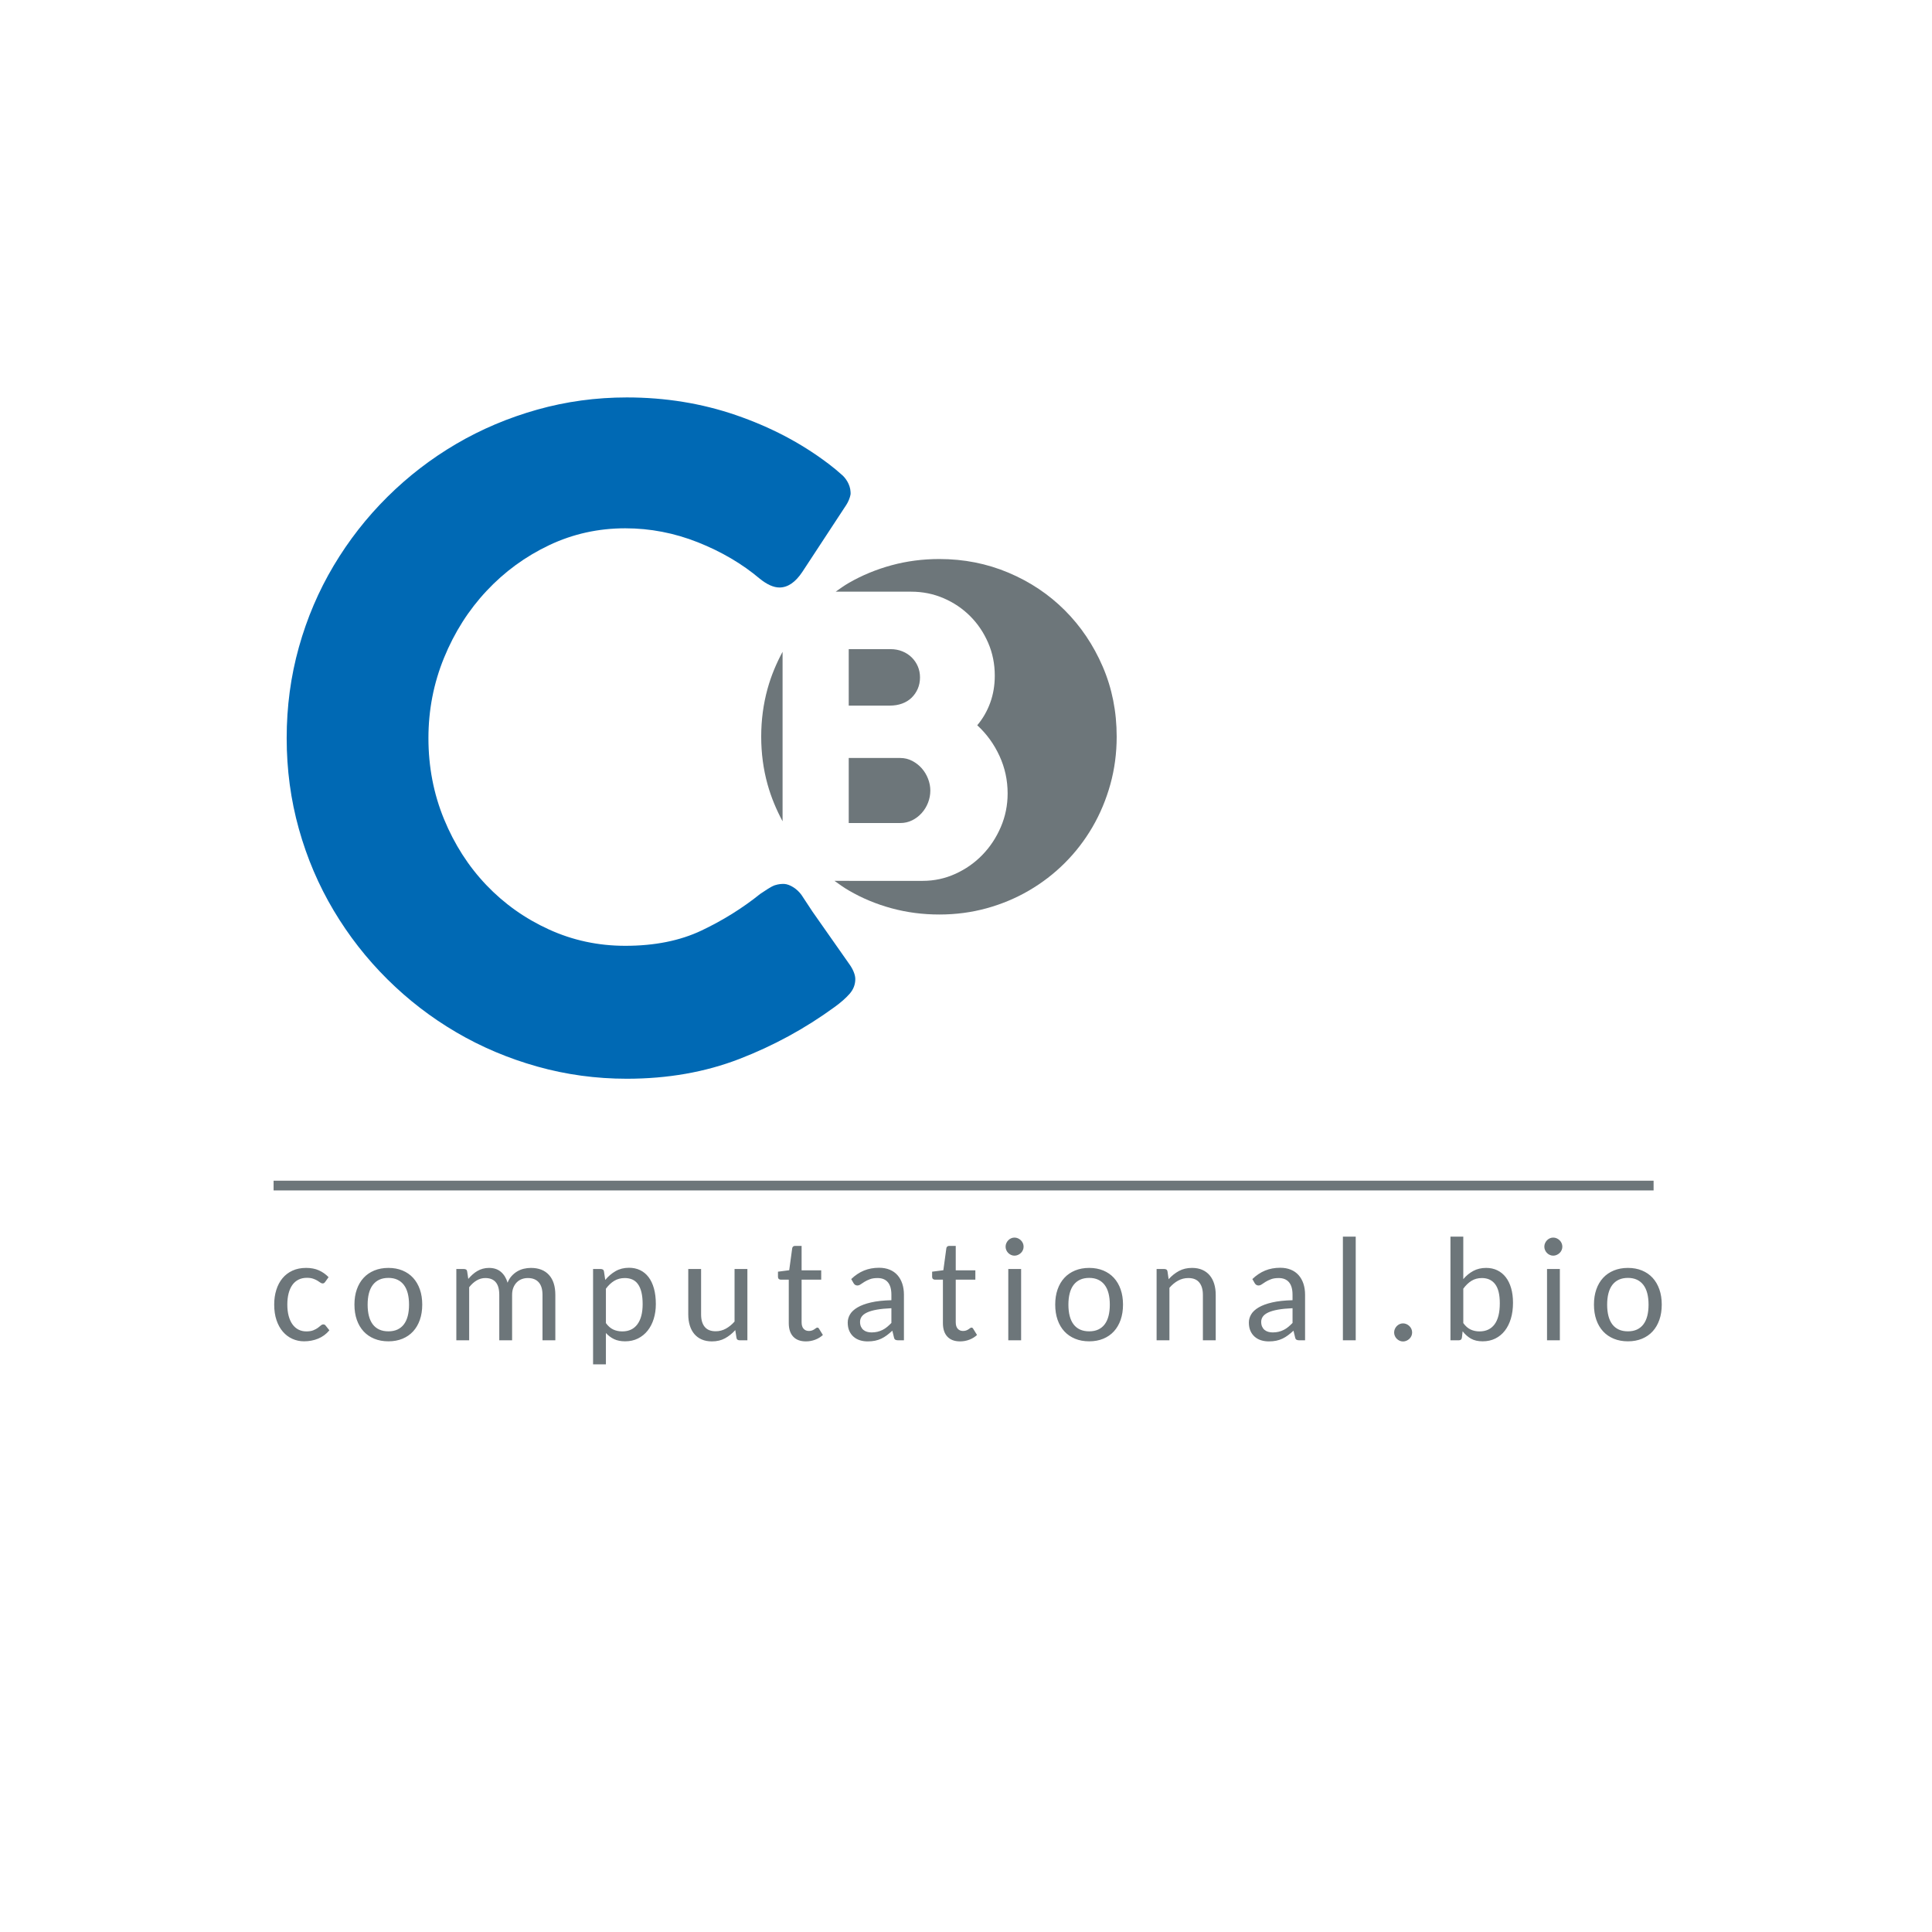 <?xml version="1.0" encoding="utf-8"?>
<!-- Generator: Adobe Illustrator 15.1.0, SVG Export Plug-In . SVG Version: 6.00 Build 0)  -->
<!DOCTYPE svg PUBLIC "-//W3C//DTD SVG 1.1//EN" "http://www.w3.org/Graphics/SVG/1.1/DTD/svg11.dtd">
<svg version="1.1" id="Ebene_1" xmlns="http://www.w3.org/2000/svg" xmlns:xlink="http://www.w3.org/1999/xlink" x="0px" y="0px"
	 width="595.276px" height="595.276px" viewBox="0 0 595.276 595.276" enable-background="new 0 0 595.276 595.276"
	 xml:space="preserve">
<line fill="none" stroke="#6D767A" stroke-width="3" x1="84.298" y1="365.29" x2="509.495" y2="365.29"/>
<g>
	<defs>
		<rect id="SVGID_1_" width="595.276" height="595.276"/>
	</defs>
	<clipPath id="SVGID_2_">
		<use xlink:href="#SVGID_1_"  overflow="visible"/>
	</clipPath>
	<path clip-path="url(#SVGID_2_)" fill="#6D767A" d="M498.769,409.651c-0.802-0.367-1.468-0.902-2-1.605
		c-0.531-0.703-0.928-1.564-1.189-2.583c-0.263-1.019-0.394-2.179-0.394-3.481s0.131-2.463,0.394-3.482
		c0.262-1.018,0.658-1.879,1.189-2.583c0.532-0.702,1.198-1.241,2-1.616c0.8-0.374,1.74-0.562,2.818-0.562
		c1.063,0,1.992,0.188,2.786,0.562c0.793,0.375,1.456,0.914,1.986,1.616c0.532,0.704,0.93,1.565,1.191,2.583
		c0.262,1.02,0.393,2.18,0.393,3.482s-0.131,2.463-0.393,3.481s-0.659,1.88-1.191,2.583c-0.53,0.703-1.193,1.238-1.986,1.605
		c-0.794,0.367-1.724,0.55-2.786,0.55C500.509,410.201,499.568,410.018,498.769,409.651 M497.24,391.458
		c-1.295,0.532-2.396,1.288-3.302,2.269s-1.602,2.168-2.088,3.56c-0.487,1.394-0.729,2.951-0.729,4.672
		c0,1.738,0.242,3.303,0.729,4.695c0.486,1.393,1.182,2.579,2.088,3.561c0.906,0.98,2.007,1.736,3.302,2.268
		c1.296,0.532,2.744,0.798,4.347,0.798c1.602,0,3.047-0.266,4.335-0.798c1.288-0.531,2.381-1.287,3.28-2.268
		c0.897-0.981,1.59-2.168,2.076-3.561c0.487-1.393,0.73-2.957,0.73-4.695c0-1.721-0.243-3.278-0.73-4.672
		c-0.486-1.392-1.179-2.579-2.076-3.56c-0.899-0.98-1.992-1.736-3.28-2.269c-1.288-0.531-2.733-0.798-4.335-0.798
		C499.984,390.66,498.536,390.926,497.24,391.458 M481.152,383.035c-0.149-0.337-0.355-0.632-0.616-0.887
		c-0.264-0.255-0.563-0.457-0.899-0.607c-0.337-0.148-0.693-0.224-1.067-0.224s-0.726,0.075-1.055,0.224
		c-0.33,0.15-0.618,0.353-0.865,0.607s-0.445,0.55-0.595,0.887c-0.15,0.337-0.225,0.7-0.225,1.089c0,0.375,0.074,0.73,0.225,1.067
		c0.149,0.337,0.348,0.629,0.595,0.876s0.535,0.446,0.865,0.595c0.329,0.15,0.681,0.226,1.055,0.226s0.73-0.075,1.067-0.226
		c0.337-0.148,0.636-0.348,0.899-0.595c0.261-0.247,0.467-0.539,0.616-0.876c0.15-0.337,0.226-0.692,0.226-1.067
		C481.378,383.735,481.303,383.372,481.152,383.035 M476.661,412.964h3.952v-21.968h-3.952V412.964z M460.674,395.669
		c0.958,1.258,1.438,3.22,1.438,5.885c0,2.875-0.539,5.039-1.616,6.491c-1.078,1.452-2.628,2.179-4.65,2.179
		c-0.988,0-1.894-0.191-2.718-0.573c-0.823-0.382-1.58-1.044-2.269-1.988v-10.601c0.765-1.048,1.606-1.857,2.527-2.426
		c0.921-0.569,1.988-0.854,3.2-0.854C458.353,393.783,459.716,394.411,460.674,395.669 M449.466,412.964
		c0.584,0,0.906-0.277,0.966-0.831l0.225-1.954c0.748,0.974,1.606,1.732,2.572,2.28c0.965,0.546,2.167,0.819,3.605,0.819
		c1.437,0,2.731-0.285,3.885-0.854c1.153-0.569,2.134-1.374,2.943-2.414c0.808-1.041,1.429-2.288,1.863-3.74s0.651-3.07,0.651-4.852
		c0-1.678-0.191-3.179-0.572-4.504c-0.382-1.324-0.933-2.451-1.65-3.381c-0.72-0.928-1.589-1.639-2.606-2.133
		s-2.164-0.742-3.436-0.742c-1.498,0-2.823,0.312-3.977,0.934c-1.153,0.621-2.179,1.463-3.077,2.525v-13.094h-3.953v31.939H449.466z
		 M434.872,409.471c-0.15-0.336-0.356-0.632-0.618-0.887s-0.562-0.456-0.898-0.606s-0.692-0.225-1.066-0.225
		s-0.727,0.074-1.057,0.225c-0.329,0.15-0.617,0.352-0.863,0.606c-0.247,0.255-0.446,0.551-0.597,0.887
		c-0.148,0.337-0.224,0.701-0.224,1.09c0,0.374,0.075,0.729,0.224,1.067c0.15,0.337,0.35,0.629,0.597,0.876
		c0.246,0.247,0.534,0.444,0.863,0.595c0.33,0.148,0.683,0.225,1.057,0.225s0.729-0.076,1.066-0.225
		c0.337-0.15,0.637-0.348,0.898-0.595s0.468-0.539,0.618-0.876c0.149-0.338,0.225-0.693,0.225-1.067
		C435.097,410.172,435.021,409.808,434.872,409.471 M413.764,412.964h3.953v-31.939h-3.953V412.964z M390.747,410.347
		c-0.435-0.127-0.809-0.321-1.123-0.584c-0.314-0.261-0.565-0.599-0.752-1.01c-0.188-0.412-0.281-0.902-0.281-1.472
		c0-0.599,0.172-1.142,0.516-1.629c0.346-0.486,0.902-0.91,1.674-1.269c0.771-0.359,1.771-0.647,2.998-0.865
		c1.229-0.217,2.719-0.363,4.471-0.438v4.537c-0.435,0.45-0.872,0.858-1.314,1.226s-0.91,0.673-1.404,0.92
		c-0.493,0.248-1.018,0.438-1.571,0.573c-0.555,0.135-1.161,0.201-1.819,0.201C391.646,410.538,391.181,410.475,390.747,410.347
		 M402.111,412.964v-14.038c0-1.243-0.168-2.373-0.505-3.393c-0.337-1.018-0.828-1.894-1.471-2.627
		c-0.644-0.733-1.445-1.299-2.404-1.695c-0.958-0.397-2.051-0.596-3.278-0.596c-1.707,0-3.262,0.288-4.66,0.864
		c-1.401,0.577-2.707,1.449-3.92,2.617l0.719,1.258c0.119,0.21,0.277,0.382,0.472,0.516c0.194,0.136,0.426,0.203,0.696,0.203
		c0.344,0,0.685-0.12,1.021-0.359c0.338-0.239,0.737-0.501,1.201-0.786c0.464-0.284,1.016-0.546,1.651-0.786
		c0.637-0.239,1.419-0.359,2.347-0.359c1.394,0,2.452,0.431,3.18,1.291c0.726,0.861,1.089,2.146,1.089,3.853v1.685
		c-2.486,0.061-4.582,0.288-6.289,0.686c-1.707,0.396-3.093,0.908-4.155,1.538c-1.064,0.629-1.831,1.344-2.303,2.145
		c-0.472,0.802-0.707,1.636-0.707,2.505c0,0.988,0.161,1.845,0.482,2.571c0.322,0.727,0.765,1.333,1.325,1.819
		c0.563,0.487,1.213,0.847,1.954,1.078c0.741,0.232,1.539,0.349,2.392,0.349c0.824,0,1.58-0.071,2.27-0.213
		c0.688-0.143,1.332-0.356,1.931-0.641c0.6-0.285,1.172-0.633,1.719-1.045s1.104-0.879,1.674-1.404l0.494,2.045
		c0.074,0.375,0.217,0.621,0.427,0.74c0.209,0.121,0.509,0.181,0.897,0.181H402.111z M360.317,412.964v-16.173
		c0.81-0.942,1.699-1.68,2.673-2.212c0.974-0.53,2.021-0.797,3.145-0.797c1.513,0,2.639,0.456,3.381,1.37
		c0.741,0.913,1.112,2.187,1.112,3.818v13.993h3.953v-13.993c0-1.243-0.158-2.377-0.473-3.403c-0.313-1.024-0.778-1.901-1.393-2.628
		c-0.614-0.726-1.374-1.287-2.279-1.684c-0.907-0.397-1.958-0.597-3.156-0.597c-1.527,0-2.875,0.319-4.043,0.955
		c-1.168,0.638-2.224,1.479-3.167,2.527l-0.337-2.336c-0.029-0.284-0.135-0.49-0.313-0.618c-0.181-0.127-0.413-0.191-0.697-0.191
		h-2.358v21.968H360.317z M332.774,409.651c-0.801-0.367-1.468-0.902-1.999-1.605s-0.929-1.564-1.189-2.583
		c-0.264-1.019-0.395-2.179-0.395-3.481s0.131-2.463,0.395-3.482c0.261-1.018,0.658-1.879,1.189-2.583
		c0.531-0.702,1.198-1.241,1.999-1.616c0.802-0.374,1.741-0.562,2.819-0.562c1.063,0,1.991,0.188,2.785,0.562
		c0.793,0.375,1.456,0.914,1.988,1.616c0.53,0.704,0.928,1.565,1.189,2.583c0.262,1.02,0.393,2.18,0.393,3.482
		s-0.131,2.463-0.393,3.481s-0.659,1.88-1.189,2.583c-0.532,0.703-1.195,1.238-1.988,1.605c-0.794,0.367-1.723,0.55-2.785,0.55
		C334.516,410.201,333.576,410.018,332.774,409.651 M331.248,391.458c-1.296,0.532-2.396,1.288-3.303,2.269
		c-0.905,0.98-1.603,2.168-2.089,3.56c-0.486,1.394-0.729,2.951-0.729,4.672c0,1.738,0.243,3.303,0.729,4.695
		s1.184,2.579,2.089,3.561c0.906,0.98,2.007,1.736,3.303,2.268c1.295,0.532,2.742,0.798,4.346,0.798
		c1.602,0,3.047-0.266,4.335-0.798c1.287-0.531,2.381-1.287,3.279-2.268c0.898-0.981,1.591-2.168,2.078-3.561
		c0.485-1.393,0.729-2.957,0.729-4.695c0-1.721-0.244-3.278-0.729-4.672c-0.487-1.392-1.18-2.579-2.078-3.56
		s-1.992-1.736-3.279-2.269c-1.288-0.531-2.733-0.798-4.335-0.798C333.99,390.66,332.543,390.926,331.248,391.458 M315.16,383.035
		c-0.15-0.337-0.356-0.632-0.618-0.887c-0.263-0.255-0.562-0.457-0.898-0.607c-0.337-0.148-0.692-0.224-1.066-0.224
		c-0.375,0-0.728,0.075-1.057,0.224c-0.329,0.15-0.618,0.353-0.865,0.607s-0.444,0.55-0.595,0.887
		c-0.149,0.337-0.224,0.7-0.224,1.089c0,0.375,0.074,0.73,0.224,1.067c0.15,0.337,0.348,0.629,0.595,0.876s0.536,0.446,0.865,0.595
		c0.329,0.15,0.682,0.226,1.057,0.226c0.374,0,0.729-0.075,1.066-0.226c0.337-0.148,0.636-0.348,0.898-0.595
		c0.262-0.247,0.468-0.539,0.618-0.876c0.148-0.337,0.224-0.692,0.224-1.067C315.384,383.735,315.309,383.372,315.16,383.035
		 M310.668,412.964h3.953v-21.968h-3.953V412.964z M298.655,412.784c0.914-0.344,1.707-0.831,2.382-1.459l-1.168-1.887
		c-0.075-0.135-0.153-0.232-0.236-0.292c-0.082-0.06-0.19-0.09-0.325-0.09c-0.12,0-0.251,0.053-0.393,0.157
		c-0.144,0.104-0.312,0.225-0.507,0.359c-0.193,0.134-0.43,0.254-0.706,0.359c-0.277,0.104-0.611,0.157-1,0.157
		c-0.659,0-1.194-0.225-1.606-0.675c-0.412-0.448-0.617-1.123-0.617-2.021v-13.117h6.042v-2.875h-6.042v-7.524h-2.022
		c-0.24,0-0.438,0.067-0.595,0.201c-0.157,0.136-0.251,0.315-0.281,0.539l-0.921,6.762l-3.459,0.448v1.573
		c0,0.284,0.079,0.502,0.236,0.651c0.157,0.149,0.348,0.225,0.573,0.225h2.516v13.386c0,1.813,0.456,3.205,1.37,4.179
		c0.913,0.974,2.216,1.46,3.908,1.46C296.792,413.301,297.743,413.129,298.655,412.784 M267.148,410.347
		c-0.434-0.127-0.809-0.321-1.123-0.584c-0.314-0.261-0.565-0.599-0.752-1.01c-0.188-0.412-0.281-0.902-0.281-1.472
		c0-0.599,0.172-1.142,0.516-1.629c0.345-0.486,0.902-0.91,1.674-1.269c0.771-0.359,1.77-0.647,2.998-0.865
		c1.228-0.217,2.718-0.363,4.47-0.438v4.537c-0.434,0.45-0.872,0.858-1.314,1.226c-0.442,0.367-0.91,0.673-1.404,0.92
		c-0.494,0.248-1.018,0.438-1.572,0.573c-0.554,0.135-1.161,0.201-1.819,0.201C268.047,410.538,267.583,410.475,267.148,410.347
		 M278.514,412.964v-14.038c0-1.243-0.168-2.373-0.505-3.393c-0.337-1.018-0.828-1.894-1.471-2.627
		c-0.644-0.733-1.445-1.299-2.404-1.695c-0.958-0.397-2.051-0.596-3.279-0.596c-1.707,0-3.261,0.288-4.661,0.864
		c-1.4,0.577-2.706,1.449-3.919,2.617l0.719,1.258c0.119,0.21,0.277,0.382,0.471,0.516c0.195,0.136,0.427,0.203,0.697,0.203
		c0.344,0,0.685-0.12,1.022-0.359s0.737-0.501,1.201-0.786c0.464-0.284,1.015-0.546,1.651-0.786
		c0.637-0.239,1.419-0.359,2.347-0.359c1.393,0,2.452,0.431,3.179,1.291c0.726,0.861,1.089,2.146,1.089,3.853v1.685
		c-2.486,0.061-4.582,0.288-6.289,0.686c-1.707,0.396-3.092,0.908-4.155,1.538c-1.064,0.629-1.831,1.344-2.303,2.145
		c-0.471,0.802-0.707,1.636-0.707,2.505c0,0.988,0.161,1.845,0.483,2.571s0.763,1.333,1.325,1.819
		c0.562,0.487,1.213,0.847,1.954,1.078c0.741,0.232,1.539,0.349,2.392,0.349c0.824,0,1.58-0.071,2.269-0.213
		c0.688-0.143,1.332-0.356,1.931-0.641c0.599-0.285,1.172-0.633,1.719-1.045c0.546-0.412,1.104-0.879,1.673-1.404l0.494,2.045
		c0.075,0.375,0.217,0.621,0.427,0.74c0.209,0.121,0.509,0.181,0.898,0.181H278.514z M251.162,412.784
		c0.913-0.344,1.707-0.831,2.381-1.459l-1.168-1.887c-0.075-0.135-0.154-0.232-0.236-0.292s-0.191-0.09-0.325-0.09
		c-0.12,0-0.251,0.053-0.393,0.157c-0.143,0.104-0.311,0.225-0.506,0.359c-0.195,0.134-0.43,0.254-0.707,0.359
		c-0.278,0.104-0.611,0.157-1,0.157c-0.659,0-1.194-0.225-1.606-0.675c-0.412-0.448-0.617-1.123-0.617-2.021v-13.117h6.042v-2.875
		h-6.042v-7.524h-2.022c-0.24,0-0.438,0.067-0.595,0.201c-0.157,0.136-0.251,0.315-0.281,0.539l-0.921,6.762l-3.459,0.448v1.573
		c0,0.284,0.079,0.502,0.236,0.651c0.157,0.149,0.348,0.225,0.573,0.225h2.515v13.386c0,1.813,0.457,3.205,1.371,4.179
		c0.913,0.974,2.215,1.46,3.908,1.46C249.298,413.301,250.249,413.129,251.162,412.784 M212.063,390.997v13.994
		c0,1.243,0.157,2.377,0.472,3.402c0.314,1.026,0.778,1.902,1.392,2.628c0.614,0.727,1.374,1.288,2.28,1.685
		c0.906,0.396,1.958,0.596,3.156,0.596c1.527,0,2.871-0.318,4.032-0.955c1.16-0.636,2.212-1.479,3.155-2.526l0.36,2.336
		c0.03,0.284,0.135,0.49,0.314,0.617c0.18,0.128,0.405,0.191,0.674,0.191h2.381v-21.968h-3.953v16.195
		c-0.824,0.928-1.718,1.658-2.684,2.19c-0.966,0.53-2.01,0.797-3.134,0.797c-1.512,0-2.639-0.453-3.38-1.359
		c-0.741-0.906-1.112-2.182-1.112-3.829v-13.994H212.063z M194.83,394.232c0.681,0.299,1.258,0.775,1.729,1.426
		c0.472,0.651,0.831,1.486,1.078,2.504c0.247,1.02,0.371,2.239,0.371,3.662c0,2.695-0.543,4.77-1.628,6.222
		c-1.086,1.452-2.632,2.179-4.639,2.179c-1.018,0-1.942-0.191-2.774-0.573c-0.831-0.382-1.591-1.044-2.279-1.988v-10.601
		c0.778-1.048,1.635-1.857,2.571-2.426c0.936-0.569,2.018-0.854,3.246-0.854C193.373,393.783,194.147,393.932,194.83,394.232
		 M186.688,420.376v-9.658c0.733,0.809,1.572,1.438,2.515,1.887c0.944,0.449,2.081,0.674,3.414,0.674
		c1.468,0,2.786-0.292,3.954-0.876c1.167-0.584,2.159-1.389,2.976-2.415c0.816-1.024,1.441-2.237,1.875-3.639
		c0.434-1.4,0.651-2.908,0.651-4.525c0-1.827-0.194-3.437-0.584-4.83c-0.389-1.392-0.943-2.56-1.662-3.503
		c-0.718-0.943-1.587-1.659-2.605-2.145c-1.019-0.487-2.156-0.73-3.414-0.73c-1.558,0-2.935,0.345-4.133,1.033
		c-1.198,0.689-2.261,1.594-3.189,2.718l-0.382-2.561c-0.03-0.284-0.135-0.49-0.315-0.618c-0.179-0.127-0.412-0.191-0.696-0.191
		h-2.358v29.38H186.688z M144.556,412.964v-16.352c0.689-0.884,1.453-1.576,2.291-2.078c0.839-0.502,1.737-0.752,2.696-0.752
		c1.407,0,2.474,0.427,3.2,1.28c0.727,0.853,1.09,2.156,1.09,3.908v13.993h3.953v-13.993c0-0.854,0.131-1.603,0.393-2.246
		c0.262-0.645,0.614-1.188,1.056-1.629c0.441-0.441,0.954-0.771,1.538-0.988s1.205-0.325,1.864-0.325
		c1.453,0,2.568,0.438,3.347,1.313c0.779,0.876,1.168,2.168,1.168,3.875v13.993h3.953v-13.993c0-2.665-0.655-4.717-1.965-6.154
		c-1.311-1.438-3.164-2.157-5.559-2.157c-0.749,0-1.483,0.087-2.201,0.26c-0.719,0.172-1.393,0.444-2.022,0.819
		c-0.629,0.374-1.202,0.847-1.718,1.415c-0.517,0.569-0.932,1.257-1.247,2.066c-0.404-1.394-1.082-2.501-2.032-3.324
		c-0.952-0.824-2.183-1.236-3.695-1.236c-0.674,0-1.311,0.083-1.909,0.248c-0.6,0.164-1.161,0.4-1.685,0.707
		c-0.524,0.308-1.015,0.667-1.471,1.078c-0.457,0.412-0.895,0.865-1.314,1.359l-0.337-2.246c-0.03-0.284-0.131-0.49-0.303-0.618
		c-0.173-0.127-0.408-0.191-0.708-0.191h-2.336v21.968H144.556z M116.855,409.651c-0.801-0.367-1.467-0.902-1.999-1.605
		c-0.532-0.703-0.928-1.564-1.19-2.583c-0.262-1.019-0.393-2.179-0.393-3.481s0.131-2.463,0.393-3.482
		c0.262-1.018,0.658-1.879,1.19-2.583c0.532-0.702,1.198-1.241,1.999-1.616c0.801-0.374,1.741-0.562,2.819-0.562
		c1.063,0,1.991,0.188,2.785,0.562c0.794,0.375,1.456,0.914,1.988,1.616c0.531,0.704,0.928,1.565,1.19,2.583
		c0.262,1.02,0.393,2.18,0.393,3.482s-0.131,2.463-0.393,3.481s-0.659,1.88-1.19,2.583c-0.532,0.703-1.194,1.238-1.988,1.605
		c-0.794,0.367-1.722,0.55-2.785,0.55C118.597,410.201,117.657,410.018,116.855,409.651 M115.329,391.458
		c-1.296,0.532-2.396,1.288-3.302,2.269c-0.906,0.98-1.602,2.168-2.089,3.56c-0.487,1.394-0.73,2.951-0.73,4.672
		c0,1.738,0.243,3.303,0.73,4.695c0.487,1.393,1.183,2.579,2.089,3.561c0.906,0.98,2.006,1.736,3.302,2.268
		c1.295,0.532,2.744,0.798,4.346,0.798s3.047-0.266,4.335-0.798c1.288-0.531,2.381-1.287,3.279-2.268
		c0.899-0.981,1.591-2.168,2.078-3.561c0.486-1.393,0.73-2.957,0.73-4.695c0-1.721-0.244-3.278-0.73-4.672
		c-0.487-1.392-1.179-2.579-2.078-3.56c-0.898-0.98-1.991-1.736-3.279-2.269c-1.288-0.531-2.733-0.798-4.335-0.798
		S116.624,390.926,115.329,391.458 M101.24,393.513c-0.869-0.898-1.864-1.599-2.987-2.101c-1.123-0.502-2.434-0.753-3.931-0.753
		c-1.587,0-2.991,0.281-4.211,0.844c-1.221,0.561-2.246,1.344-3.078,2.347c-0.831,1.003-1.463,2.198-1.897,3.582
		c-0.435,1.386-0.652,2.894-0.652,4.525c0,1.798,0.236,3.396,0.708,4.797c0.471,1.399,1.123,2.583,1.954,3.549
		c0.831,0.965,1.808,1.703,2.931,2.212s2.328,0.764,3.616,0.764c0.749,0,1.486-0.067,2.213-0.203c0.726-0.134,1.426-0.34,2.1-0.616
		c0.673-0.277,1.302-0.63,1.886-1.057s1.116-0.932,1.595-1.516l-1.145-1.438c-0.18-0.255-0.42-0.382-0.719-0.382
		c-0.27,0-0.528,0.112-0.775,0.337s-0.558,0.472-0.932,0.741c-0.375,0.269-0.839,0.516-1.393,0.741
		c-0.554,0.225-1.265,0.337-2.134,0.337c-0.898,0-1.707-0.184-2.425-0.55c-0.719-0.367-1.333-0.902-1.842-1.606
		c-0.509-0.704-0.902-1.569-1.179-2.595c-0.278-1.025-0.416-2.197-0.416-3.516c0-1.271,0.131-2.418,0.393-3.436
		c0.262-1.018,0.644-1.883,1.146-2.594c0.501-0.711,1.13-1.258,1.886-1.641c0.756-0.382,1.629-0.572,2.617-0.572
		c0.749,0,1.381,0.09,1.898,0.27c0.517,0.179,0.955,0.378,1.314,0.595c0.359,0.218,0.659,0.415,0.898,0.596
		c0.24,0.18,0.472,0.27,0.697,0.27c0.209,0,0.37-0.041,0.483-0.124c0.112-0.082,0.228-0.206,0.348-0.37L101.24,393.513z"/>
	<path clip-path="url(#SVGID_2_)" fill="#6D767A" d="M241.122,200.828c-1.906,3.552-3.501,7.308-4.625,11.373
		c-1.307,4.728-1.96,9.65-1.96,14.766c0,5.117,0.653,10.024,1.96,14.723c1.124,4.043,2.719,7.8,4.625,11.368V200.828z
		 M344.065,226.967c0-7.73-1.432-14.918-4.296-21.564c-2.865-6.645-6.757-12.43-11.679-17.351
		c-4.921-4.922-10.706-8.787-17.352-11.596c-6.646-2.807-13.75-4.212-21.313-4.212c-5.117,0-10.025,0.64-14.724,1.918
		c-4.7,1.28-9.079,3.087-13.138,5.423c-1.428,0.821-2.751,1.779-4.086,2.721h23.288c3.52,0,6.84,0.67,9.96,2.01
		c3.12,1.341,5.85,3.18,8.19,5.52c2.34,2.34,4.189,5.08,5.55,8.22c1.359,3.141,2.04,6.51,2.04,10.11c0,3-0.471,5.79-1.41,8.37
		c-0.94,2.58-2.271,4.89-3.99,6.93c2.88,2.64,5.16,5.781,6.84,9.42c1.681,3.64,2.521,7.5,2.521,11.58c0,3.64-0.7,7.09-2.101,10.35
		c-1.399,3.261-3.29,6.12-5.67,8.58s-5.16,4.41-8.34,5.85s-6.53,2.16-10.05,2.16H257.12c1.443,1.043,2.891,2.08,4.445,2.984
		c4.059,2.365,8.438,4.186,13.138,5.464c4.699,1.279,9.607,1.919,14.724,1.919c5.06,0,9.912-0.64,14.556-1.919
		c4.644-1.278,8.995-3.099,13.055-5.464c4.06-2.363,7.744-5.199,11.054-8.508c3.308-3.309,6.145-6.993,8.509-11.053
		c2.363-4.059,4.198-8.439,5.506-13.139C343.411,236.991,344.065,232.084,344.065,226.967 M261.507,217.406h12.695
		c1.363,0,2.617-0.21,3.76-0.63c1.143-0.42,2.115-1.02,2.918-1.8c0.802-0.78,1.434-1.7,1.896-2.76
		c0.461-1.059,0.691-2.229,0.691-3.51c0-1.2-0.221-2.319-0.661-3.36c-0.442-1.04-1.064-1.959-1.866-2.76
		c-0.803-0.8-1.764-1.43-2.888-1.89c-1.123-0.459-2.346-0.69-3.669-0.69h-12.876V217.406z M277.385,233.546h-15.878v20.04h15.878
		c1.323,0,2.545-0.279,3.668-0.84c1.123-0.56,2.106-1.31,2.948-2.25c0.842-0.939,1.493-2.01,1.955-3.21
		c0.461-1.2,0.691-2.439,0.691-3.72c0-1.2-0.23-2.4-0.691-3.6c-0.462-1.2-1.104-2.27-1.925-3.21c-0.822-0.939-1.805-1.71-2.948-2.31
		C279.94,233.846,278.708,233.546,277.385,233.546"/>
	<path clip-path="url(#SVGID_2_)" fill="#0069B4" d="M216.167,286.697c-6.615,3.147-14.455,4.72-23.52,4.72
		c-8.32,0-16.16-1.68-23.52-5.04c-7.36-3.36-13.787-7.92-19.28-13.68c-5.495-5.76-9.84-12.533-13.04-20.32
		c-3.2-7.785-4.8-16.105-4.8-24.96c0-8.64,1.6-16.88,4.8-24.72c3.2-7.84,7.572-14.72,13.12-20.64
		c5.545-5.92,11.972-10.613,19.28-14.08c7.305-3.465,15.12-5.2,23.44-5.2c7.68,0,15.145,1.44,22.4,4.32
		c7.252,2.88,13.6,6.615,19.04,11.2c2.24,1.815,4.265,2.72,6.08,2.72c2.56,0,4.905-1.6,7.04-4.8l13.12-20
		c0.532-0.745,1.167-1.823,1.507-2.957c0.284-1.021,0.268-0.965,0.227-1.758c-0.113-2.211-1.508-4.322-2.948-5.442
		c-1.587-1.361-1.701-1.531-3.855-3.175l-0.371-0.268c-8.215-6.185-17.6-11.092-28.16-14.72c-10.56-3.625-21.76-5.44-33.6-5.44
		c-9.495,0-18.695,1.255-27.6,3.76c-8.908,2.508-17.228,6.027-24.96,10.56c-7.735,4.535-14.8,9.975-21.2,16.32
		c-6.4,6.347-11.92,13.415-16.56,21.2c-4.64,7.788-8.215,16.16-10.72,25.12c-2.507,8.96-3.76,18.295-3.76,28
		c0,9.707,1.253,19.04,3.76,28c2.505,8.96,6.08,17.335,10.72,25.12c4.64,7.788,10.16,14.855,16.56,21.2
		c6.4,6.349,13.465,11.788,21.2,16.32c7.732,4.535,16.052,8.055,24.96,10.56c8.905,2.505,18.105,3.761,27.6,3.761
		c12.585,0,24.132-2.028,34.64-6.08c10.505-4.054,20.292-9.386,29.36-16c1.92-1.386,3.465-2.745,4.64-4.08
		c1.173-1.332,1.76-2.854,1.76-4.561c0-0.64-0.16-1.359-0.48-2.16c-0.32-0.8-0.748-1.572-1.28-2.319l-11.412-16.263l-3.401-5.159
		c-1.28-1.813-3.517-3.294-5.329-3.402c-0.855,0-1.588,0-2.921,0.416c-1.331,0.491-2.645,1.475-4.457,2.648
		C228.808,279.792,222.78,283.552,216.167,286.697"/>
</g>
</svg>
